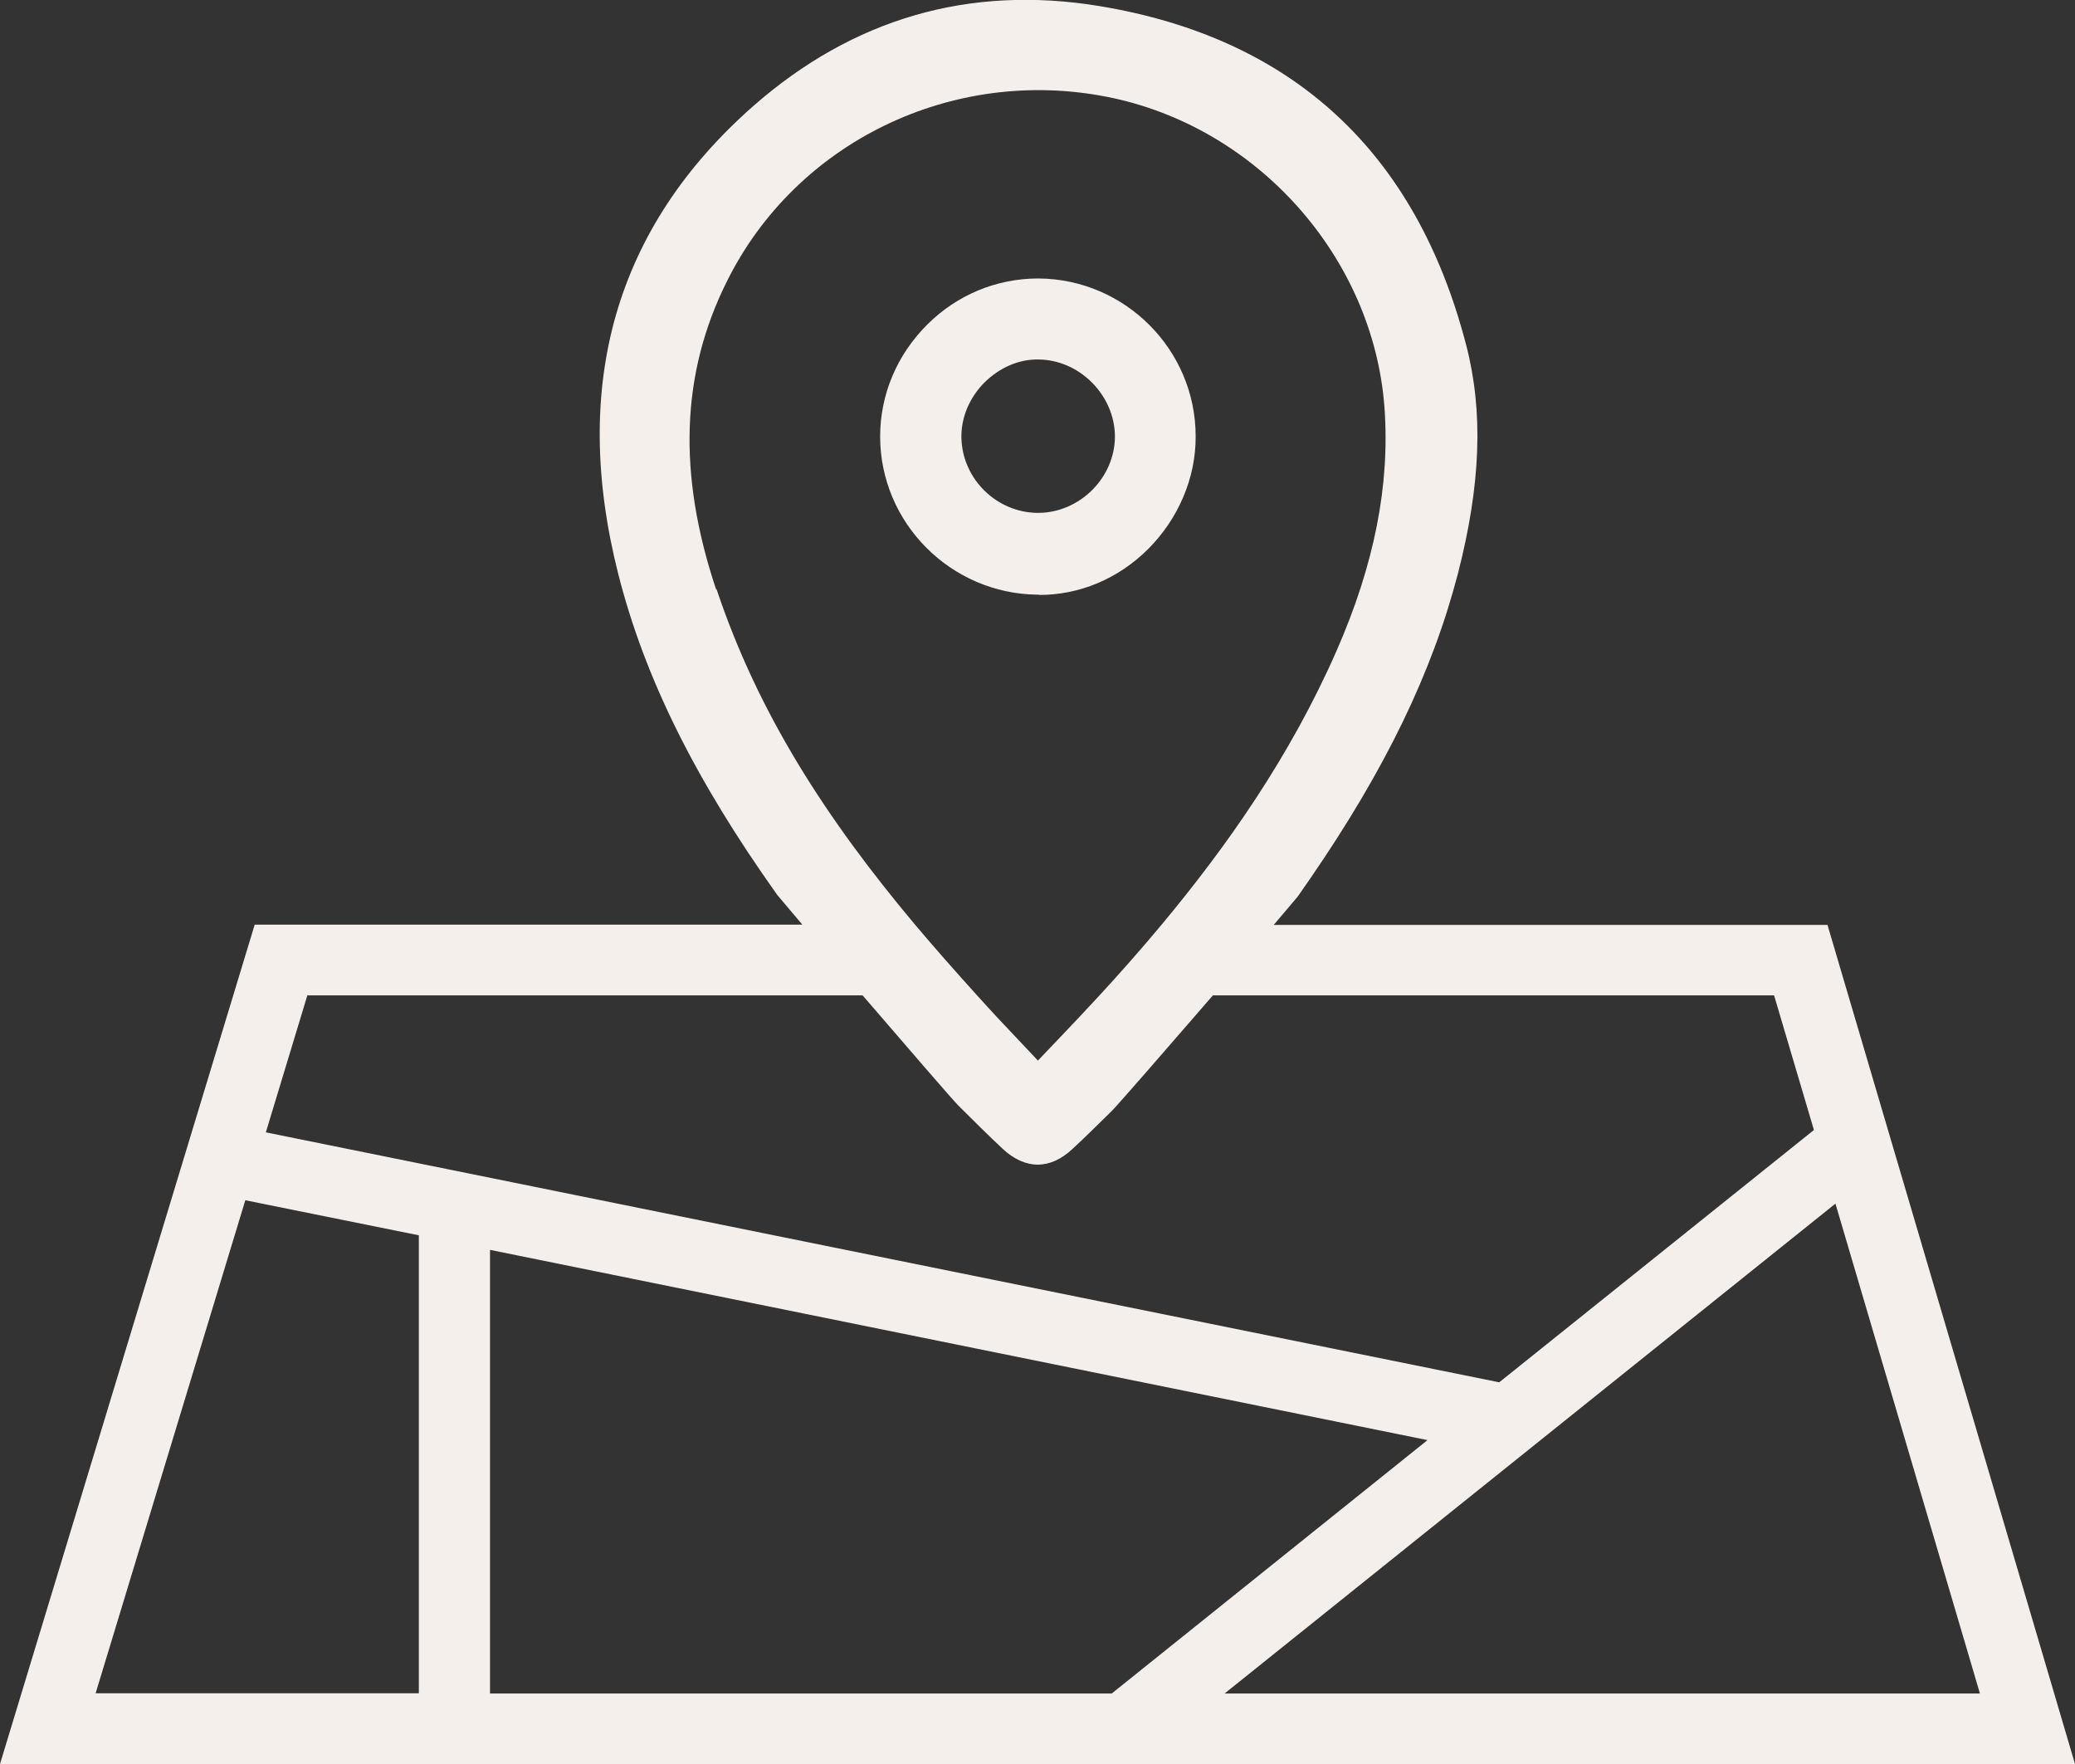 <svg width="60" height="51" viewBox="0 0 60 51" fill="none" xmlns="http://www.w3.org/2000/svg">
<rect x="0" y="0" width="60" height="51" fill="#333333" stroke="none"/>
<g clip-path="url(#clip0_3_18)">
<path d="M52.843 26.74H36.831C37.23 26.267 37.499 25.954 37.522 25.924C37.645 25.748 37.76 25.58 37.883 25.405C40.056 22.245 41.408 19.452 42.153 16.598C42.821 14.011 42.898 11.897 42.391 9.959C40.94 4.388 37.376 1.099 31.793 0.176C28.03 -0.443 24.667 0.534 21.779 3.068C17.801 6.571 16.488 11.119 17.878 16.598C18.638 19.59 20.097 22.535 22.478 25.878C22.501 25.908 22.785 26.244 23.2 26.733H7.365L0 51H60L52.843 26.74ZM20.704 17.033C19.59 13.698 19.69 10.791 21.019 8.135C23.015 4.106 27.539 1.915 32.016 2.801C36.347 3.655 39.711 7.433 40.033 11.783C40.194 14.004 39.749 16.308 38.643 18.826C37.315 21.849 35.487 24.458 33.583 26.74C32.991 27.45 32.385 28.137 31.793 28.778C31.394 29.213 30.987 29.64 30.595 30.052L30.012 30.663L29.428 30.044C29.021 29.617 28.629 29.197 28.253 28.778C27.631 28.091 27.032 27.412 26.464 26.74C23.891 23.672 21.925 20.635 20.719 17.033H20.704ZM8.885 28.778H24.943C26.218 30.258 27.539 31.792 27.723 31.975C28.145 32.395 28.568 32.815 28.998 33.219C29.651 33.822 30.365 33.822 31.01 33.219C31.401 32.86 31.778 32.479 32.162 32.105C32.369 31.891 33.759 30.296 35.072 28.778H51.299L52.451 32.67L43.351 39.965L7.687 32.738L8.885 28.785V28.778ZM7.088 34.7L12.111 35.715V48.955H2.765L7.096 34.692L7.088 34.7ZM14.161 36.134L41.277 41.636L32.146 48.962H14.169V36.134H14.161ZM53.073 34.799L57.251 48.962H35.41L53.073 34.799Z" fill="#F4EFEA"/>
<path d="M30.05 17.201C31.217 17.201 32.331 16.735 33.191 15.881C34.074 15.003 34.581 13.813 34.573 12.614C34.573 10.111 32.53 8.066 30.027 8.051C28.814 8.051 27.677 8.524 26.817 9.379C25.934 10.257 25.45 11.409 25.45 12.622C25.45 15.118 27.493 17.17 30.004 17.193H30.05V17.201ZM27.8 12.668C27.785 12.088 28.023 11.508 28.46 11.065C28.898 10.63 29.459 10.379 30.042 10.394C31.225 10.409 32.231 11.432 32.239 12.614C32.239 13.805 31.233 14.812 30.042 14.828H30.019C28.829 14.828 27.831 13.858 27.8 12.668Z" fill="#F4EFEA"/>
</g>
<defs>
<clipPath id="clip0_3_18">
<rect width="60" height="51" fill="white"/>
</clipPath>
</defs>
</svg>

